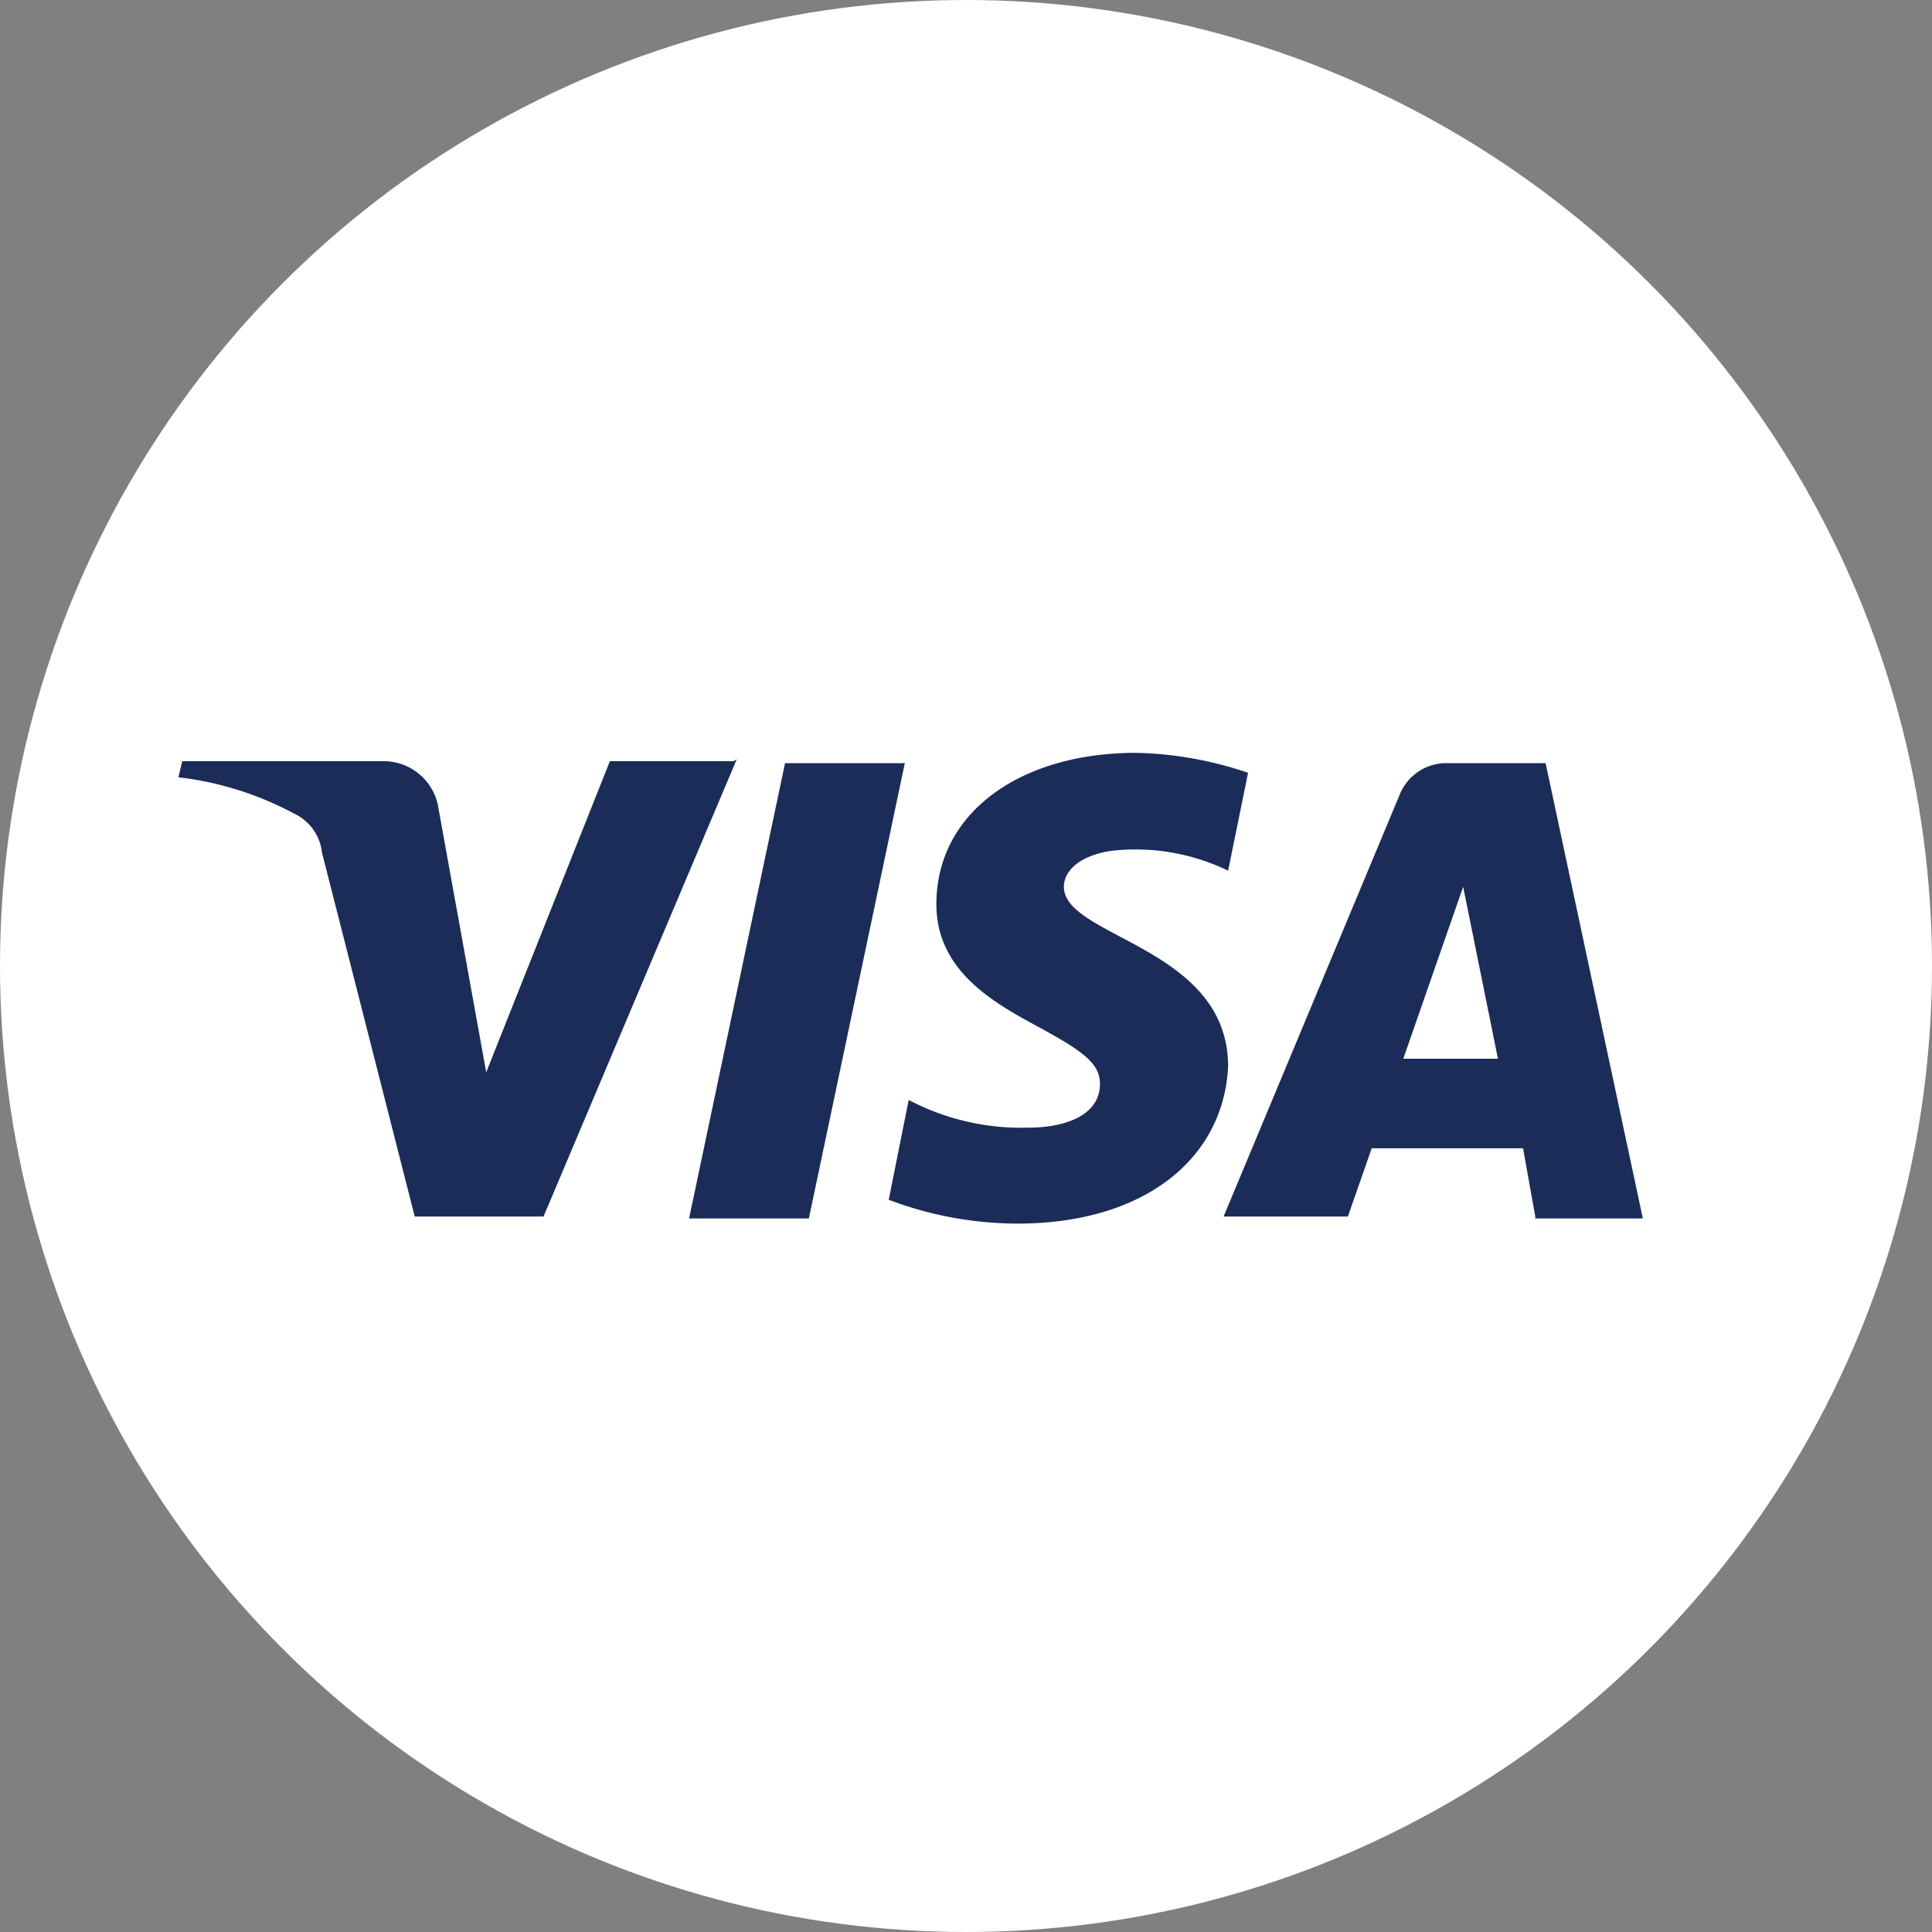 <svg id="图层_1" data-name="图层 1" xmlns="http://www.w3.org/2000/svg" viewBox="0 0 30 30"><rect x="0" y="0" width="30" height="30" fill="#808080" stroke="none"/><defs><style>.cls-1{fill:#fff;}.cls-2{fill:#1b2c59;}</style></defs><title>画板 1</title><circle class="cls-1" cx="15" cy="15" r="15"/><path class="cls-2" d="M11.44,11.79l-3,7.1h-2L5,13.24a.76.76,0,0,0-.44-.61,5,5,0,0,0-1.79-.56l.06-.25H5.94a.86.86,0,0,1,.87.74l.74,4.09,1.92-4.83h1.92Zm7.63,4.77c0-1.86-2.55-2-2.55-2.79,0-.25.25-.49.75-.56a3.3,3.3,0,0,1,1.8.31L19.38,12a5.74,5.74,0,0,0-1.74-.31c-1.8,0-3.1.93-3.1,2.35,0,1.06.93,1.55,1.61,1.92s.93.56.93.87c0,.5-.56.68-1.11.68a3.75,3.75,0,0,1-1.86-.43l-.31,1.55a5.67,5.67,0,0,0,2,.37C17.76,19,19,18,19.07,16.56Zm4.77,2.36h1.67L24,11.85H22.47a.78.78,0,0,0-.74.5L19,18.89h1.93l.37-1.06h2.35l.19,1.06Zm-2.05-2.48.93-2.67.54,2.67Zm-7.74-4.59-1.49,7.07H10.7l1.49-7.07Z"/></svg>